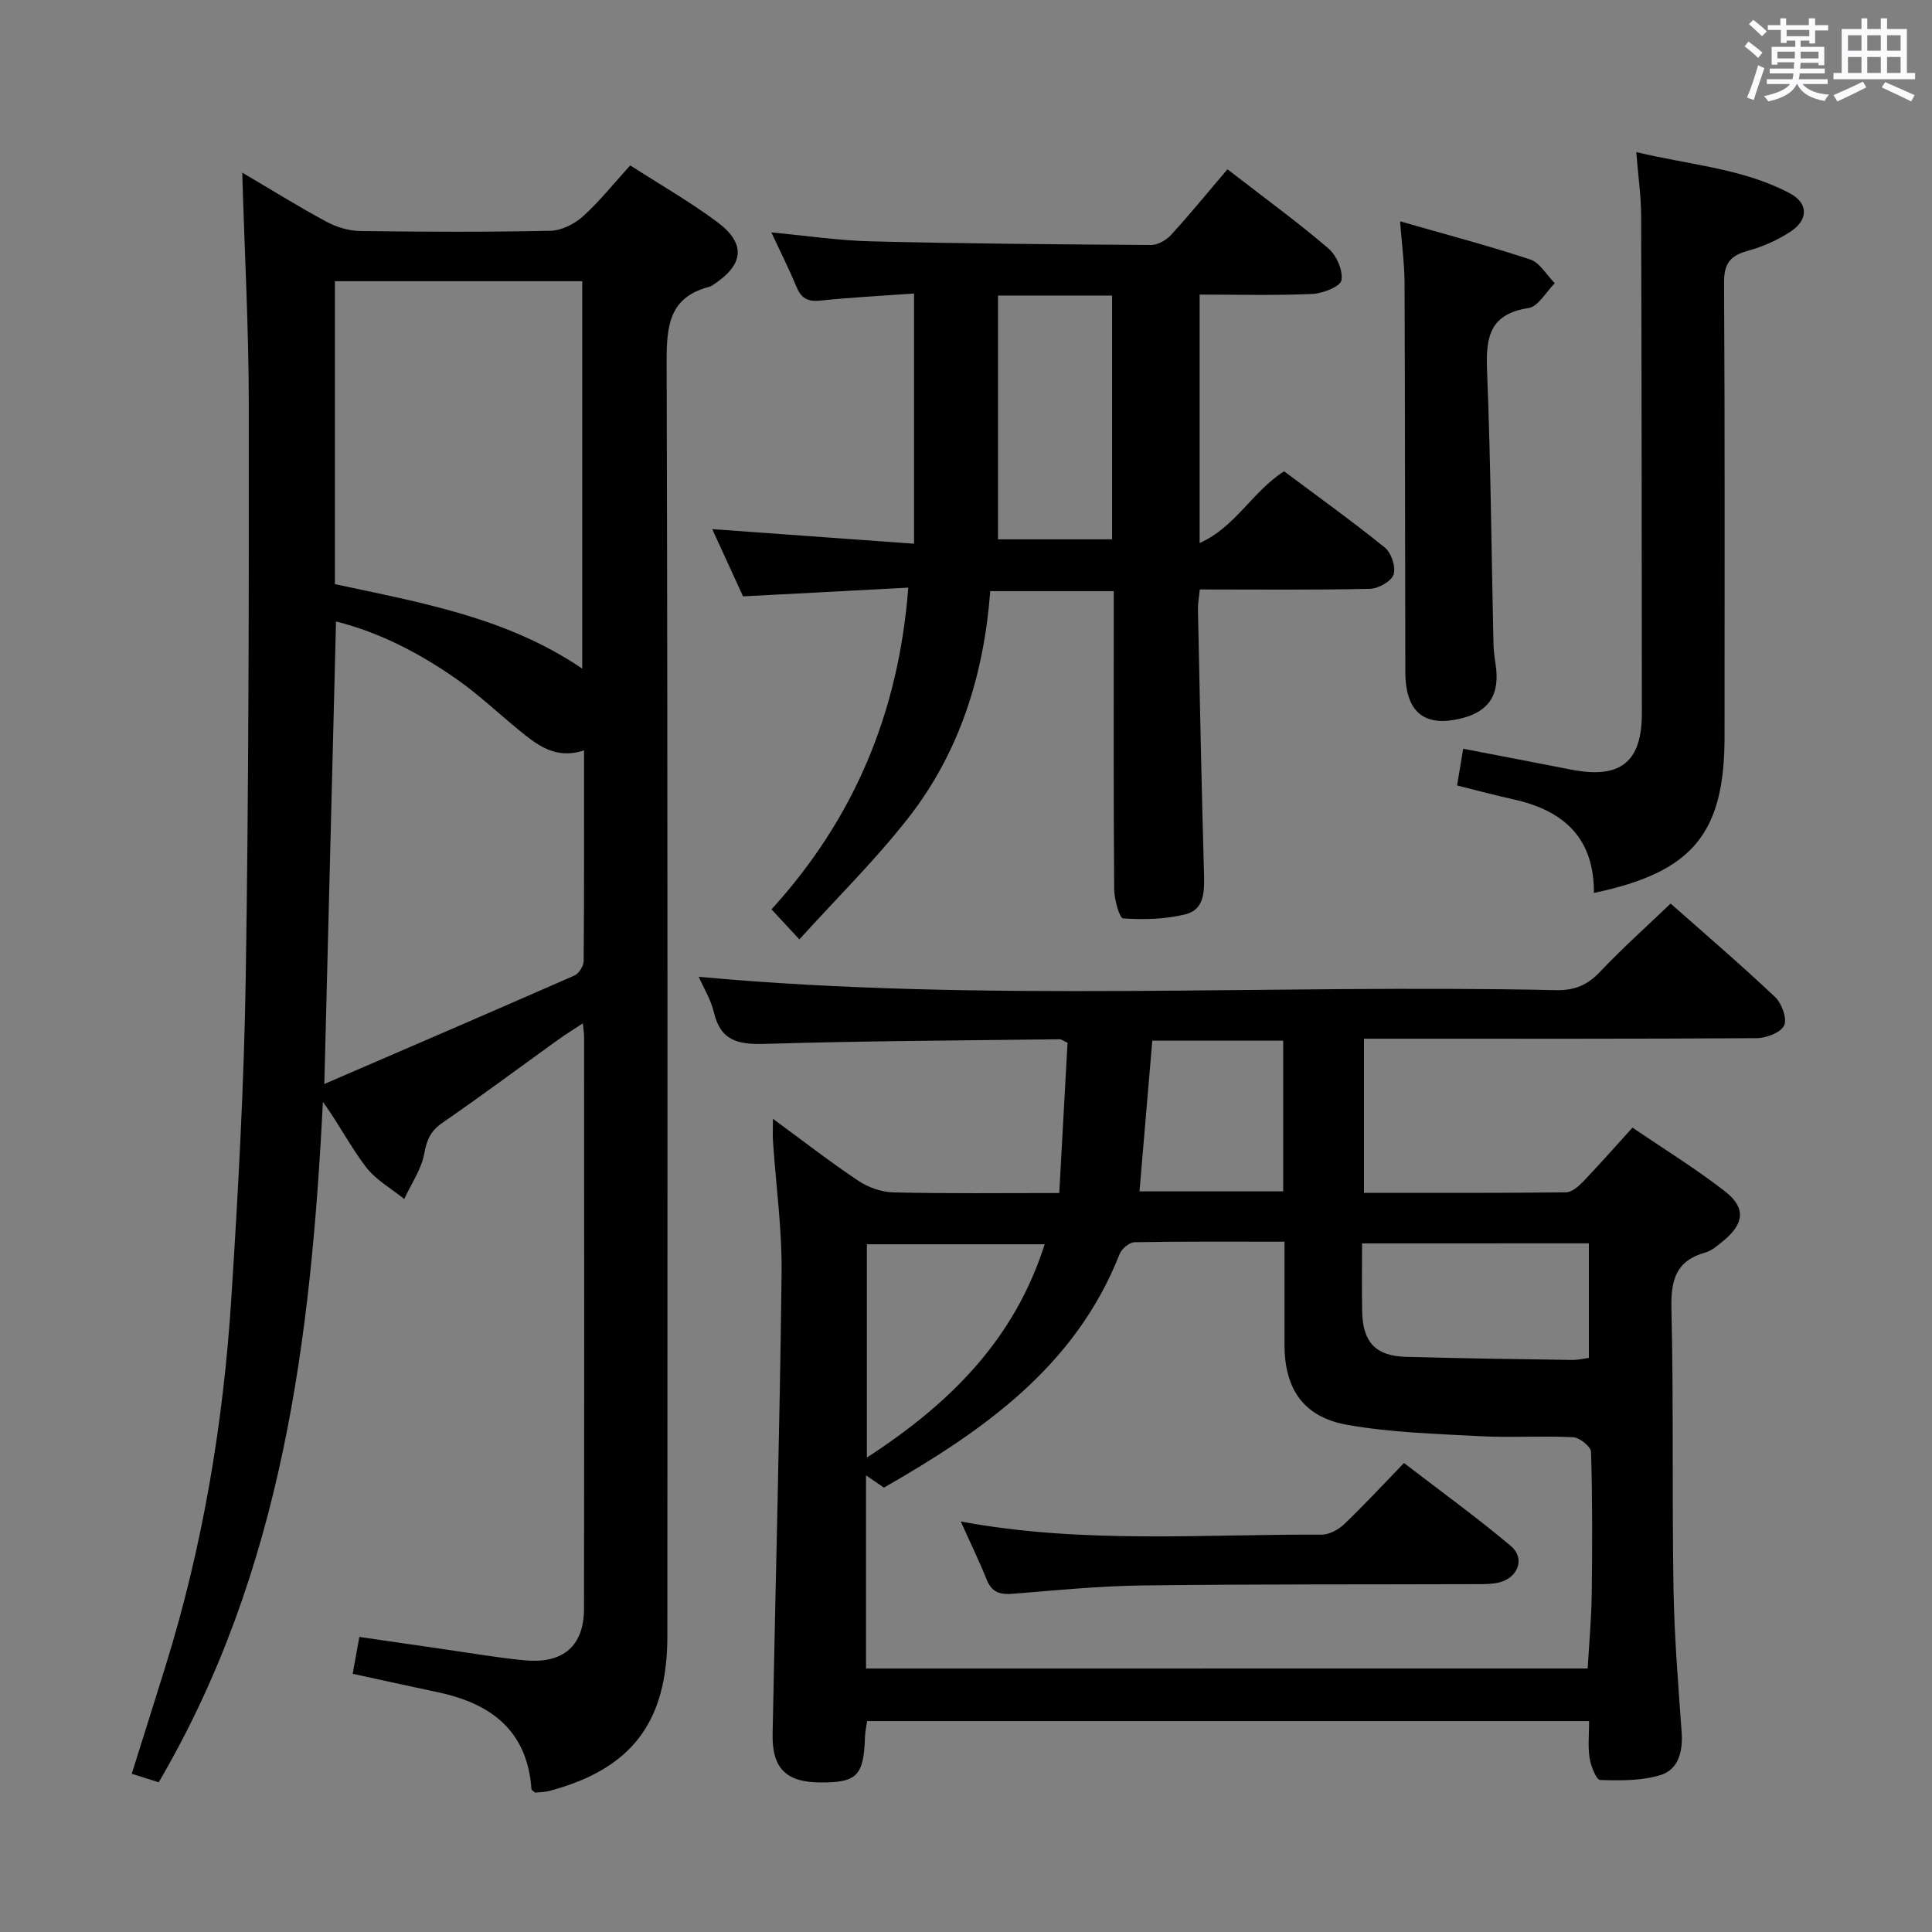 <svg enable-background="new 0 0 400 400" viewBox="0 0 400 400" xmlns="http://www.w3.org/2000/svg"><rect x="0" y="0" width="400" height="400" fill="#808080" stroke="none"/><path d="m361.2 9.6.8-1c.9.7 1.9 1.4 2.9 2.3l-.9 1.1c-1-1-2-1.8-2.8-2.4zm.5 10.6c.9-2.1 1.6-4.3 2.3-6.7.4.2.8.4 1.3.6-.7 2.1-1.5 4.3-2.2 6.6zm.4-15.2.9-.9c1 .8 2 1.6 2.8 2.4l-1 1c-.9-.9-1.8-1.7-2.7-2.5zm12.5-1.2h1.2v1.4h2.7v1.1h-2.7v2.7h-1.2v-.6h-1.8v1.3h4.9v3.8h-1.2v-.5h-3.7c0 .4-.1.9-.1 1.2h5.1v1h-5.2c0 .5-.1.9-.2 1.2h6v1h-5.2c1.1 1.3 2.9 2 5.5 2.2-.4.4-.7.8-.9 1.3-2.9-.5-4.8-1.6-5.7-3.5h-.1c-.8 1.7-2.7 2.9-5.9 3.6-.2-.4-.6-.8-.9-1.1 2.8-.6 4.6-1.4 5.4-2.5h-4.8v-1h5.3c.1-.3.2-.7.2-1.2h-4.9v-1h5c0-.4 0-.8.1-1.3h-3.5v.5h-1.2v-3.7h4.9v-1.3h-1.8v.5h-1.2v-2.7h-2.7v-1h2.6v-1.4h1.2v1.4h4.7v-1.4zm-6.6 8.3h3.6c0-.4 0-.9 0-1.4h-3.6zm1.9-4.6h4.7v-1.3h-4.7zm6.6 3.2h-3.7v1.4h3.7z" fill="#fbfafc"/><path d="m385.3 3.8h1.3v2.2h2.8v-2.2h1.3v2.2h4.1v9.1h1.7v1.3h-16.9v-1.3h1.7v-9.1h4.1v-2.2zm.4 13.1.7 1.2c-1.8.9-3.8 1.9-6 2.9-.2-.4-.5-.8-.8-1.3 2.3-1 4.3-1.9 6.1-2.8zm-3.1-6.4h2.8v-3.2h-2.8zm0 4.6h2.8v-3.3h-2.8zm4-4.6h2.8v-3.2h-2.8zm0 4.6h2.8v-3.3h-2.8zm3.7 1.9c2.1.9 4.1 1.8 6.1 2.7l-.7 1.3c-2.2-1.1-4.2-2-6.1-2.9zm3.2-9.7h-2.8v3.2h2.8v-3.1zm-2.8 7.8h2.8v-3.3h-2.8z" fill="#fbfafc"/><g fill="#010000"><path d="m73.02 346.54c.42-2.34.83-4.6 1.38-7.63 5.68.83 11.31 1.65 16.95 2.46 5.75.82 11.49 1.83 17.27 2.38 7.98.77 12.28-2.98 12.29-10.68.06-39.49.03-78.97.02-118.46 0-.64-.12-1.28-.26-2.74-1.99 1.31-3.6 2.3-5.14 3.41-7.96 5.73-15.83 11.6-23.9 17.16-2.43 1.67-3.26 3.47-3.78 6.35-.59 3.29-2.71 6.31-4.16 9.45-2.68-2.17-5.88-3.95-7.92-6.62-3.2-4.18-5.62-8.95-8.92-13.49-2.46 49.05-8.38 97.16-33.99 140.87-1.79-.56-3.45-1.09-5.58-1.76 2.41-7.67 4.74-15.04 7.03-22.42 7.67-24.7 11.91-50.06 13.57-75.8 1.43-22.23 2.65-44.51 3-66.78.62-39.46.66-78.94.63-118.41-.01-15.78-.87-31.55-1.36-48.09 6.02 3.54 11.61 7.02 17.39 10.14 2.08 1.12 4.61 1.91 6.95 1.95 13.16.18 26.33.23 39.48-.05 2.29-.05 4.97-1.4 6.72-2.98 3.43-3.09 6.34-6.77 9.79-10.56 6.13 3.95 12.32 7.49 18.01 11.72 5.99 4.46 5.54 8.8-.71 12.92-.28.18-.56.4-.87.48-8.28 2.12-8.91 7.95-8.89 15.45.25 87.97.17 175.94.15 263.91 0 17.89-7.44 27.56-24.49 32.09-.95.25-1.97.23-2.89.33-.32-.3-.75-.5-.76-.73-.85-12.12-8.39-17.73-19.38-20.05-5.83-1.23-11.64-2.52-17.63-3.82zm-5.87-122.11c17.78-7.68 34.81-15 51.78-22.46.92-.41 1.9-1.95 1.91-2.97.12-14.45.08-28.9.08-43.65-5.9 1.98-9.71-1.12-13.49-4.2-4.25-3.47-8.26-7.28-12.73-10.43-7.7-5.41-15.98-9.75-25.13-12.05-.79 31.63-1.58 62.7-2.42 95.76zm2.19-166.21v62.72c17.81 3.83 35.65 6.9 51.21 17.5 0-27.1 0-53.59 0-80.22-17.14 0-33.91 0-51.21 0z"/><path d="m219.31 247c.59-10.69 1.15-20.93 1.71-31.11-.8-.36-1.24-.72-1.67-.72-20.3.25-40.61.34-60.9.95-5.47.17-9.23-.51-10.64-6.51-.63-2.69-2.18-5.16-3.15-7.37 59.18 5.42 118.41 1.47 177.54 2.76 3.83.08 6.49-1.07 9.09-3.82 4.56-4.82 9.53-9.26 14.59-14.11 7.05 6.24 14.5 12.61 21.61 19.33 1.39 1.31 2.55 4.47 1.9 5.9-.68 1.48-3.69 2.63-5.68 2.64-25.16.17-50.31.11-75.47.11-1.82 0-3.64 0-5.84 0v31.91c13.94 0 27.88.06 41.82-.1 1.21-.01 2.61-1.24 3.57-2.24 3.33-3.48 6.51-7.1 10.2-11.16 6.41 4.37 13.04 8.45 19.15 13.2 4.38 3.4 3.98 6.68-.33 10.24-1.15.94-2.37 2.03-3.74 2.42-6.09 1.7-7.16 5.71-7.02 11.59.46 19.31.11 38.65.43 57.96.16 9.96.99 19.92 1.69 29.87.27 3.89-.69 7.59-4.27 8.73-3.94 1.25-8.39 1.18-12.6 1.06-.8-.02-1.93-2.88-2.19-4.54-.38-2.41-.1-4.91-.1-7.66-50 0-99.57 0-149.48 0-.15 1.04-.4 2.13-.44 3.22-.25 8.08-1.63 9.53-9.23 9.49-7.08-.04-10.04-2.89-9.9-10.06.61-31.78 1.49-63.55 1.86-95.33.11-9.11-1.17-18.23-1.78-27.34-.09-1.29-.01-2.58-.01-4.67 6.22 4.56 11.82 8.92 17.71 12.85 2.05 1.37 4.78 2.32 7.22 2.38 11.28.27 22.58.13 34.35.13zm109.4 98.44c.3-5.16.77-10.27.84-15.38.13-9.82.15-19.65-.14-29.46-.03-1.1-2.38-2.97-3.72-3.04-6.48-.32-12.99.12-19.47-.22-9.1-.48-18.29-.76-27.23-2.33-9.12-1.6-13.04-7.44-13.05-16.61 0-6.93 0-13.86 0-21.32-10.8 0-20.92-.08-31.04.11-1.07.02-2.67 1.35-3.09 2.44-9.2 23.39-28.33 36.61-48.8 48.37-1.3-.9-2.37-1.63-3.71-2.55v40c49.77-.01 99.33-.01 149.41-.01zm-46.71-88.01c0 4.85-.07 9.47.02 14.08.11 6.35 2.79 9.24 9.05 9.41 11.47.32 22.95.47 34.42.64 1.26.02 2.52-.3 3.47-.42 0-8.17 0-15.88 0-23.72-15.89.01-31.14.01-46.96.01zm-65.71.18c-12.9 0-24.94 0-36.81 0v44.16c17.16-11.15 30.51-24.35 36.81-44.16zm49.38-42.15c-9.29 0-18.31 0-27.1 0-.9 10.62-1.77 20.84-2.65 31.2h29.75c0-10.57 0-20.82 0-31.2z"/><path d="m153.84 123.47c-1.99-4.36-4.18-9.12-6.38-13.92 14.03 1.01 27.7 2 41.78 3.02 0-17.69 0-34.37 0-51.8-6.65.48-13.07.8-19.46 1.47-2.62.27-3.93-.55-4.9-2.9-1.51-3.65-3.3-7.19-5.18-11.22 7.27.68 13.98 1.69 20.72 1.85 19.3.47 38.6.63 57.9.75 1.41.01 3.18-1.03 4.18-2.13 4.02-4.41 7.8-9.04 11.63-13.54 8.12 6.28 14.72 11.08 20.89 16.38 1.69 1.45 3.07 4.58 2.71 6.6-.23 1.3-3.86 2.73-6.03 2.83-7.64.34-15.3.13-23.33.13v51.44c7.42-3.3 10.92-10.68 17.49-14.85 6.92 5.18 14.06 10.29 20.88 15.81 1.33 1.08 2.3 4.04 1.78 5.57-.48 1.42-3.16 2.92-4.9 2.95-11.63.26-23.27.13-35.22.13-.15 1.55-.4 2.82-.38 4.09.38 18.3.74 36.59 1.26 54.89.1 3.55.08 7.28-3.79 8.26-4.16 1.05-8.65 1.15-12.95.87-.77-.05-1.84-3.93-1.86-6.04-.15-18.65-.09-37.31-.09-55.97 0-1.8 0-3.6 0-5.75-8.7 0-16.93 0-25.57 0-1.3 17.23-6.29 33.32-17 47-6.8 8.69-14.73 16.5-22.52 25.1-2.45-2.64-3.89-4.19-5.77-6.22 16.96-18.62 26.33-40.54 28.32-66.61-11.59.63-22.64 1.21-34.21 1.81zm52.79-62.28v50.47h23.62c0-16.96 0-33.66 0-50.47-7.79 0-15.22 0-23.62 0z"/><path d="m330 184.87c.07-11.52-6.4-17.1-16.65-19.37-3.71-.82-7.37-1.81-11.68-2.87.42-2.51.83-4.99 1.27-7.61 7.82 1.51 15.11 2.9 22.4 4.33 10.13 1.98 14.6-1.57 14.59-11.67-.03-34.3-.04-68.6-.15-102.9-.01-4.11-.6-8.22-1.01-13.3 11.08 2.69 22.04 3.36 31.81 8.55 3.81 2.02 3.86 5.44.19 7.88-2.71 1.8-5.85 3.19-9 4.05-3.63 1-4.84 2.68-4.82 6.56.18 31.3.1 62.61.1 93.91.02 20.1-6.57 28.16-27.05 32.44z"/><path d="m289.87 45.82c9.49 2.73 18.3 5.04 26.93 7.9 2.02.67 3.42 3.23 5.1 4.92-1.81 1.79-3.42 4.83-5.45 5.14-8.1 1.24-8.85 6.12-8.57 13 .76 18.76.9 37.54 1.32 56.32.03 1.49.22 2.98.45 4.46.94 6.16-1.28 9.71-7.04 11.16-7.67 1.93-11.62-1.24-11.65-9.51-.07-26.95-.05-53.9-.16-80.85-.03-3.79-.55-7.57-.93-12.54z"/><path d="m198.92 315.01c25.18 4.68 49.98 2.61 74.71 2.72 1.57.01 3.48-1.03 4.67-2.17 4.09-3.9 7.92-8.05 12.38-12.66 7.59 5.84 15.08 11.25 22.13 17.19 3.01 2.54 1.51 6.53-2.39 7.53-1.42.36-2.96.36-4.44.36-23.13.08-46.26-.02-69.38.27-8.95.11-17.89.99-26.81 1.72-2.64.22-4.41-.2-5.49-2.89-1.54-3.84-3.36-7.57-5.38-12.07z"/></g></svg>